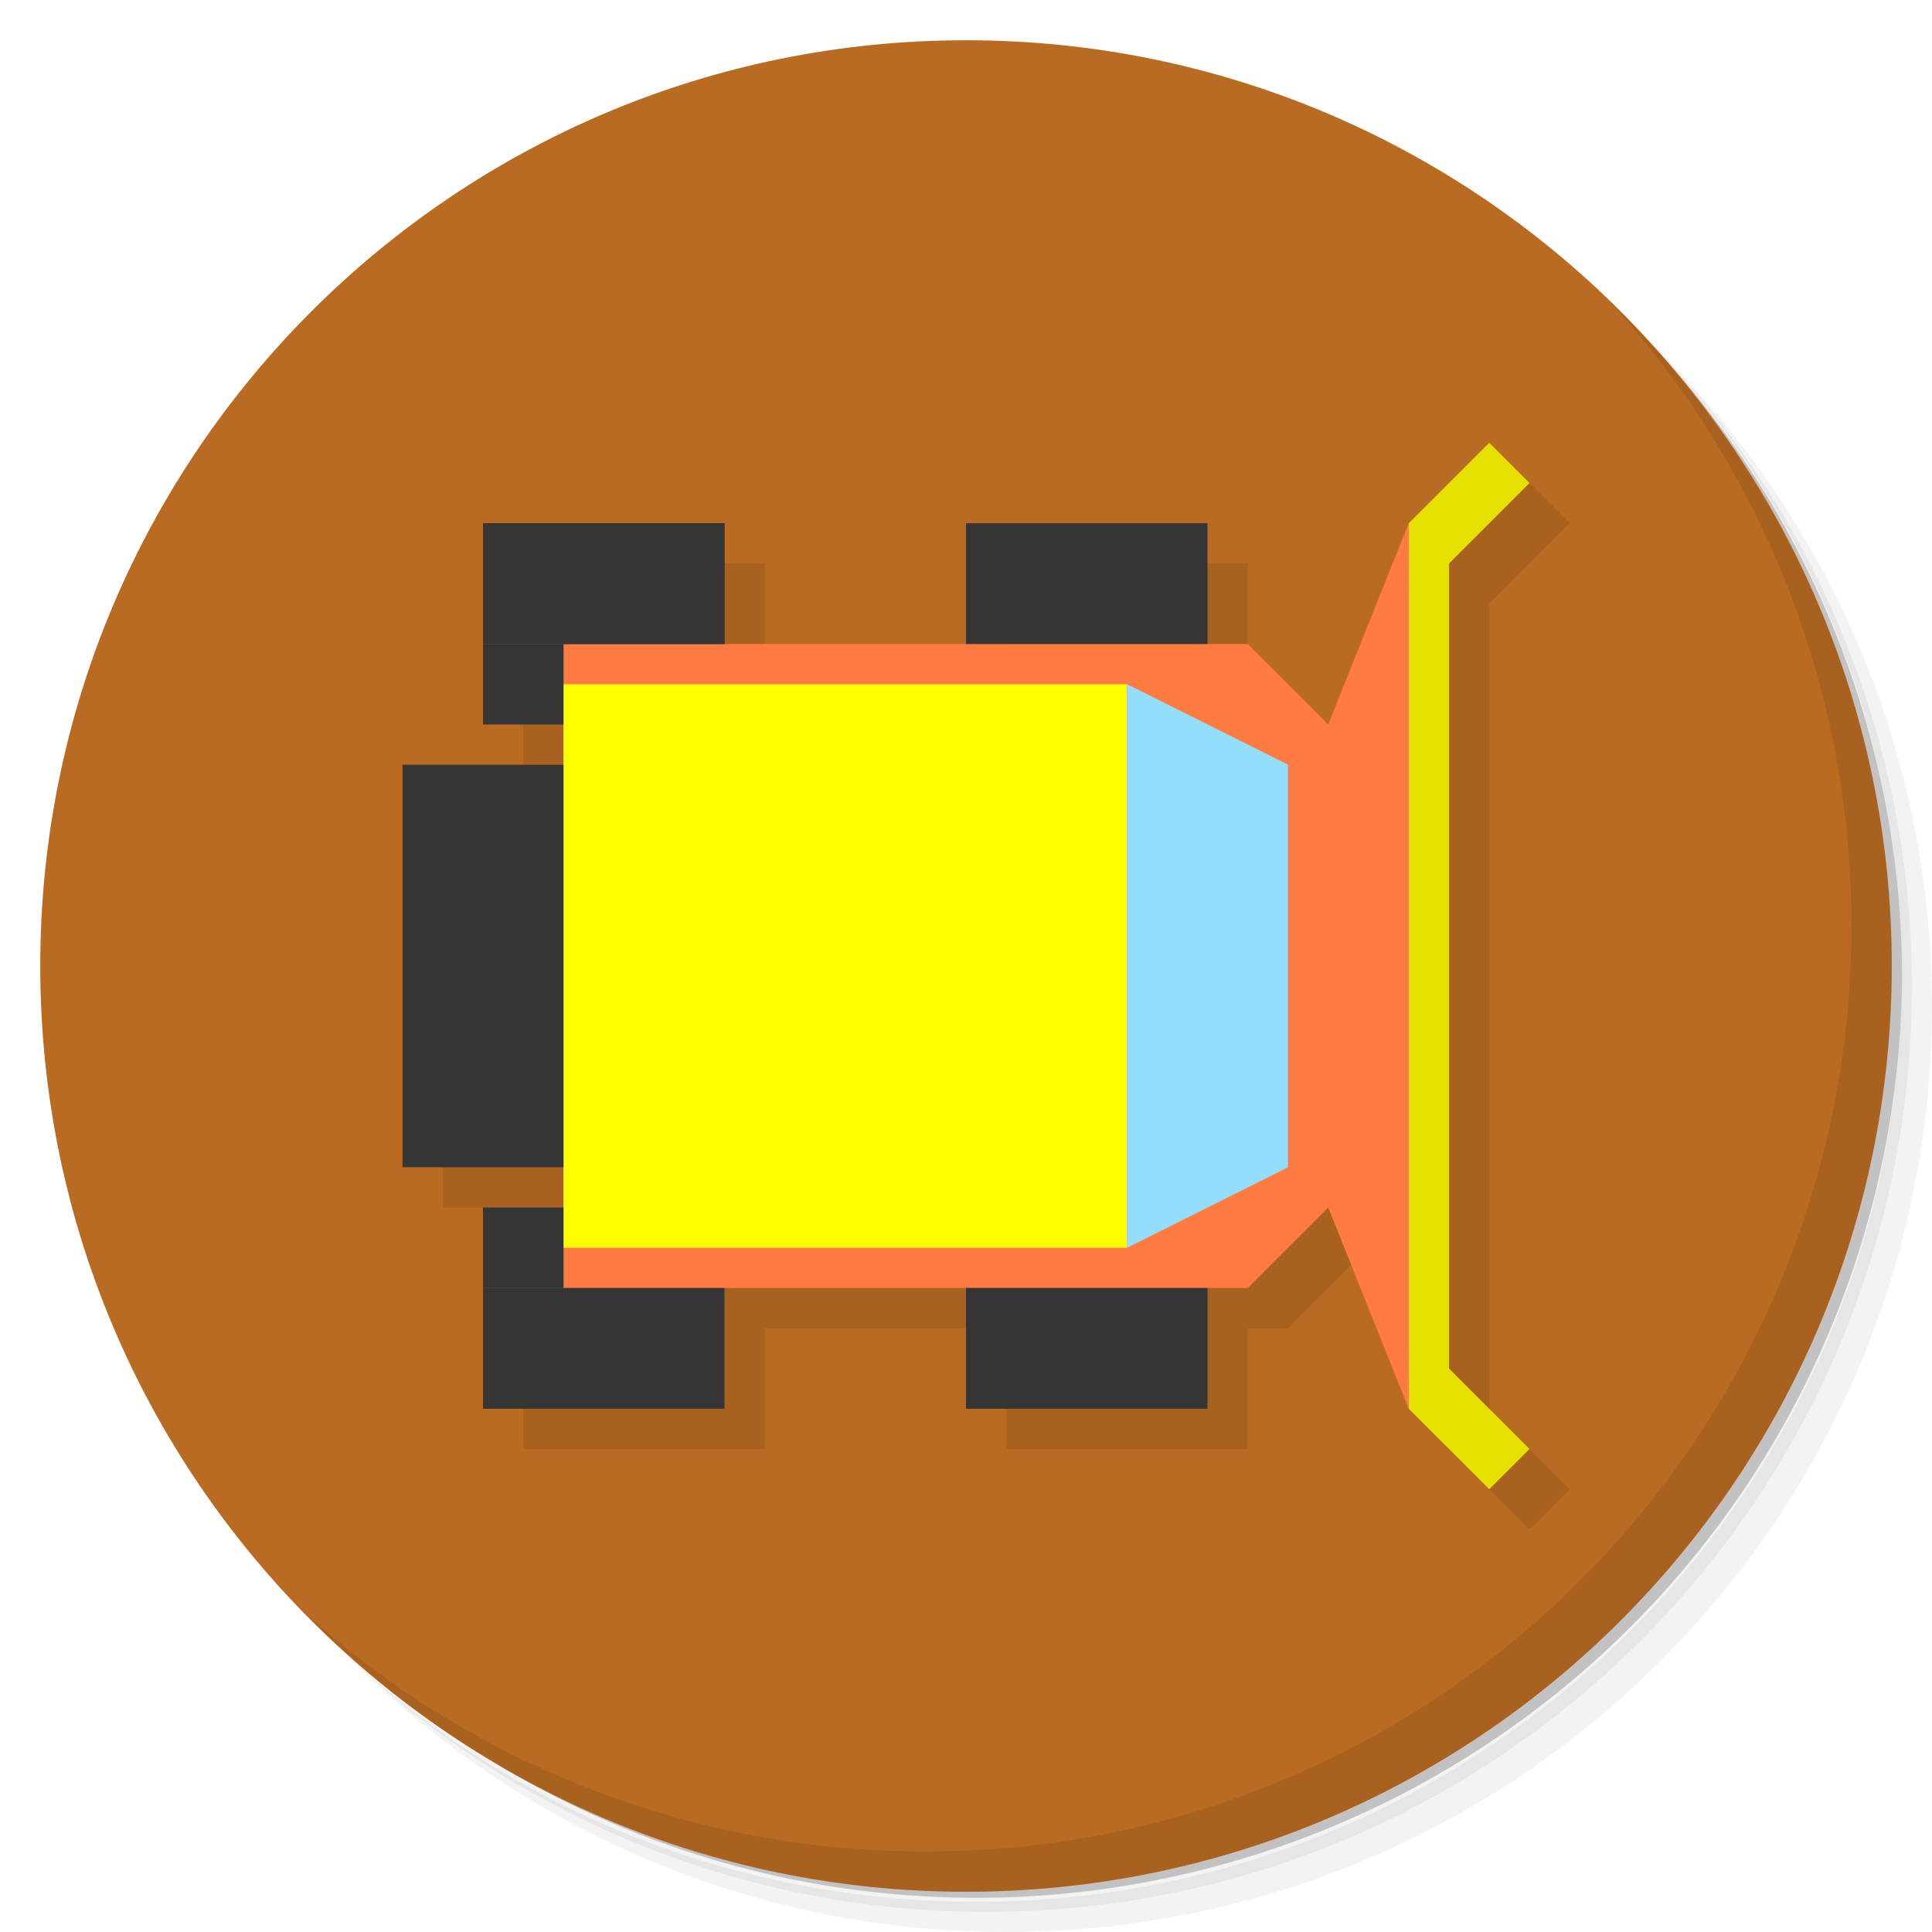<svg xmlns="http://www.w3.org/2000/svg" viewBox="0 0 48 48">
 <g>
  <path d="m 36.31 5 c 5.859 4.062 9.688 10.831 9.688 18.5 c 0 12.426 -10.07 22.5 -22.5 22.5 c -7.669 0 -14.438 -3.828 -18.5 -9.688 c 1.037 1.822 2.306 3.499 3.781 4.969 c 4.085 3.712 9.514 5.969 15.469 5.969 c 12.703 0 23 -10.298 23 -23 c 0 -5.954 -2.256 -11.384 -5.969 -15.469 c -1.469 -1.475 -3.147 -2.744 -4.969 -3.781 z m 4.969 3.781 c 3.854 4.113 6.219 9.637 6.219 15.719 c 0 12.703 -10.297 23 -23 23 c -6.081 0 -11.606 -2.364 -15.719 -6.219 c 4.16 4.144 9.883 6.719 16.219 6.719 c 12.703 0 23 -10.298 23 -23 c 0 -6.335 -2.575 -12.06 -6.719 -16.219 z" style="opacity:0.05"/>
  <path d="m 41.28 8.781 c 3.712 4.085 5.969 9.514 5.969 15.469 c 0 12.703 -10.297 23 -23 23 c -5.954 0 -11.384 -2.256 -15.469 -5.969 c 4.113 3.854 9.637 6.219 15.719 6.219 c 12.703 0 23 -10.298 23 -23 c 0 -6.081 -2.364 -11.606 -6.219 -15.719 z" style="opacity:0.1"/>
  <path d="m 31.25 2.375 c 8.615 3.154 14.75 11.417 14.75 21.13 c 0 12.426 -10.07 22.5 -22.5 22.5 c -9.708 0 -17.971 -6.135 -21.12 -14.75 a 23 23 0 0 0 44.875 -7 a 23 23 0 0 0 -16 -21.875 z" style="opacity:0.2"/>
 </g>
 <g transform="matrix(0,-1,1,0,0,48)" style="fill:#ba6b22;fill-opacity:1">
  <path d="M 24,1 C 36.703,1 47,11.297 47,24 47,36.703 36.703,47 24,47 11.297,47 1,36.703 1,24 1,11.297 11.297,1 24,1 z"/>
 </g>
 <g>
  <path d="m 40.03 7.531 c 3.712 4.084 5.969 9.514 5.969 15.469 0 12.703 -10.297 23 -23 23 c -5.954 0 -11.384 -2.256 -15.469 -5.969 4.178 4.291 10.01 6.969 16.469 6.969 c 12.703 0 23 -10.298 23 -23 0 -6.462 -2.677 -12.291 -6.969 -16.469 z" style="opacity:0.1"/>
 </g>
 <path d="m 38 12 -2 2 -2 5 -2 -2 -1 0 0 -3 -6 0 0 3 -6 0 0 -3 -6 0 0 3 0 2 2 0 0 1 -4 0 0 10 4 0 0 1 -2 0 0 2 0 3 6 0 0 -3 6 0 0 3 6 0 0 -3 1 0 2 -2 2 5 2 2 1 -1 -2 -2 0 -20 2 -2 -1 -1 z" style="fill:#000;opacity:0.1;fill-opacity:1;"/>
 <path d="m 35 13 l -2 5 l -2 -2 l -17 0 l 0 16 l 17 0 l 2 -2 l 2 5 l 0 -22 z" style="fill:#ff7b42;fill-opacity:1;"/>
 <rect width="14" height="14" x="14" y="17" style="fill:#ff0;fill-opacity:1;"/>
 <rect width="6" height="3" x="12" y="32" style="fill:#353535;fill-opacity:1;"/>
 <rect width="2" height="2" x="12" y="30" style="fill:#353535;fill-opacity:1;"/>
 <rect y="-16" x="12" height="3" width="6" transform="scale(1,-1)" style="fill:#353535;fill-opacity:1;"/>
 <rect y="-18" x="12" height="2" width="2" transform="scale(1,-1)" style="fill:#353535;fill-opacity:1;"/>
 <rect width="4" height="10" x="10" y="19" style="fill:#353535;fill-opacity:1;"/>
 <rect y="-16" x="12" height="3" width="6" transform="scale(1,-1)" style="fill:#353535;fill-opacity:1;"/>
 <path d="m 28 17 4 2 0 10 -4 2 z" style="fill:#93ddff;fill-opacity:1;"/>
 <path d="m 35 35 2 2 1 -1 -2 -2 0 -20 2 -2 -1 -1 -2 2 z" style="fill:#e4e000;fill-opacity:1;"/>
 <rect y="-16" x="24" height="3" width="6" transform="scale(1,-1)" style="fill:#353535;fill-opacity:1;"/>
 <rect y="-35" x="24" height="3" width="6" transform="scale(1,-1)" style="fill:#353535;fill-opacity:1;"/>
</svg>
